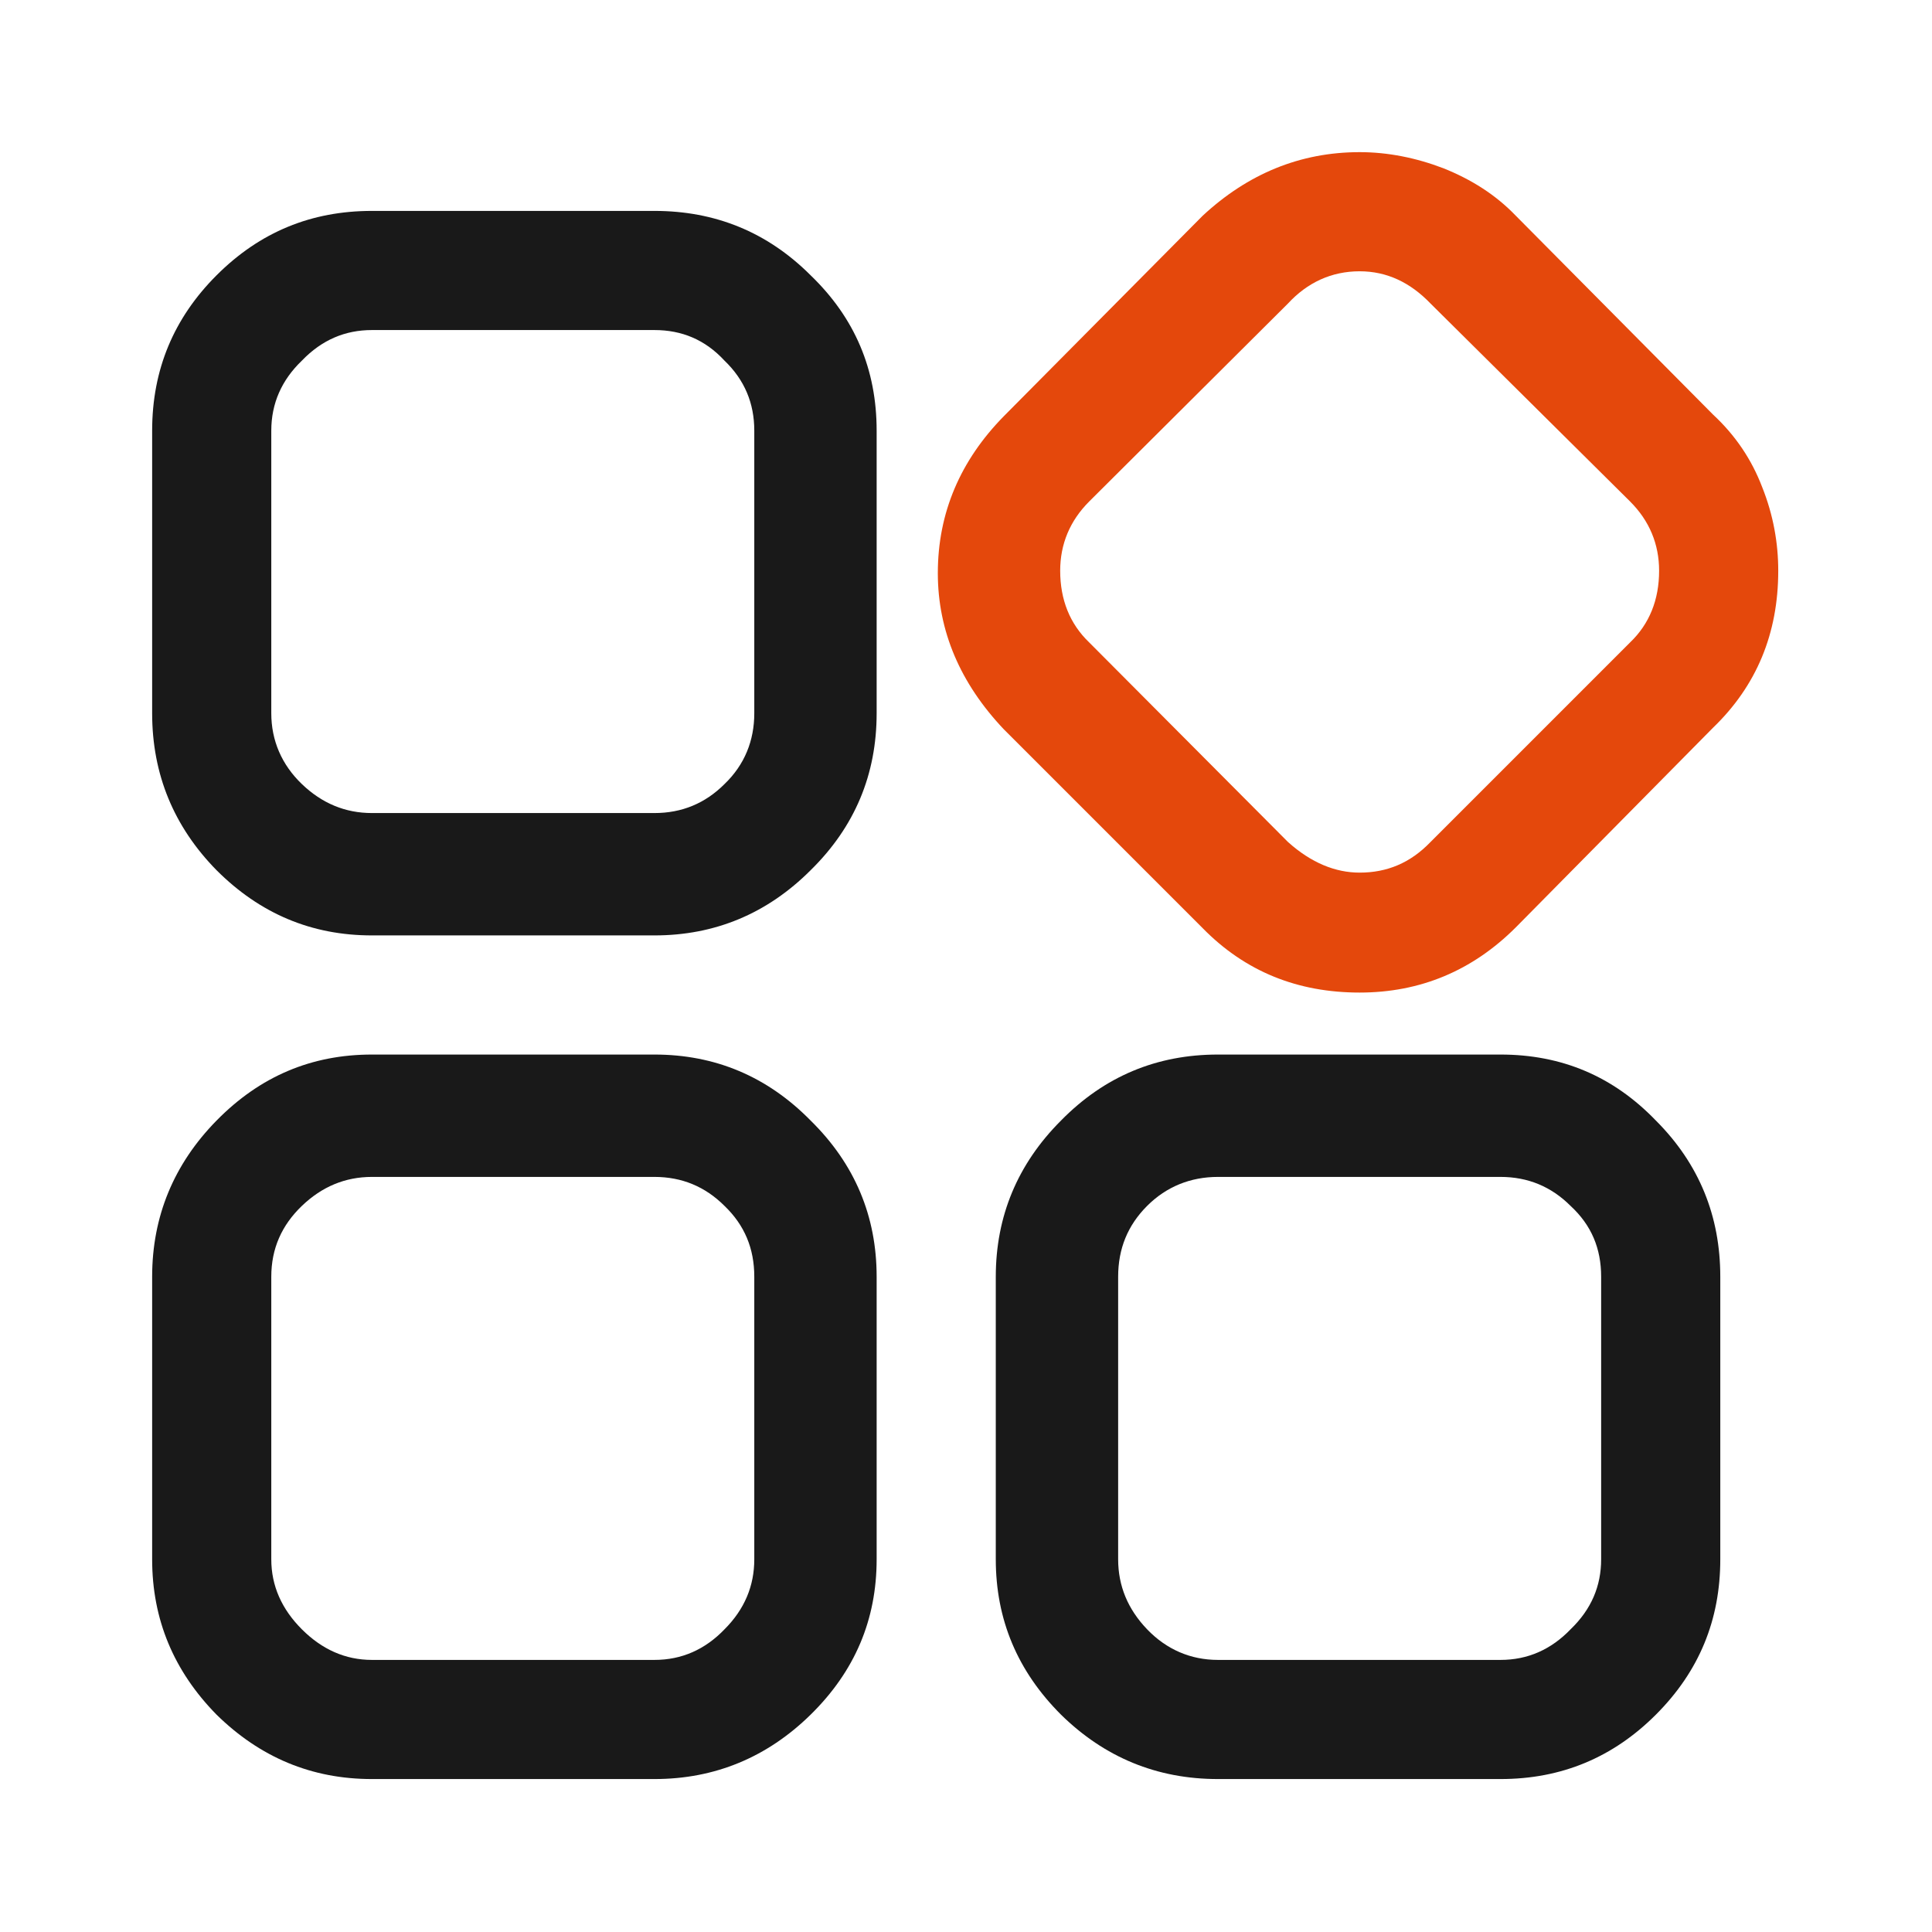 <svg width="24" height="24" viewBox="0 0 24 24" fill="none" xmlns="http://www.w3.org/2000/svg" xmlns:xlink="http://www.w3.org/1999/xlink">
	<desc>
			Created with Pixso.
	</desc>
	<defs>
		<clipPath id="clip5_3092">
			<rect width="24" height="24" fill="white" fill-opacity="0"/>
		</clipPath>
	</defs>
	<g clip-path="url(#clip5_3092)">
		<g opacity="0">
			<rect width="24" height="24" fill="#000000" fill-opacity="1"/>
		</g>
		<path d="M18.64 22.1C19.4 22.1 20.04 21.83 20.57 21.3C21.11 20.76 21.37 20.12 21.37 19.37L21.37 15.86C21.37 15.11 21.11 14.46 20.57 13.92C20.04 13.37 19.4 13.1 18.64 13.1L15.13 13.1C14.37 13.1 13.72 13.37 13.18 13.92C12.64 14.46 12.37 15.11 12.37 15.86L12.37 19.37C12.37 20.12 12.64 20.76 13.18 21.3C13.72 21.83 14.37 22.1 15.13 22.1L18.64 22.1ZM18.64 14.62C18.98 14.62 19.27 14.74 19.51 14.98C19.77 15.22 19.89 15.51 19.89 15.86L19.89 19.37C19.89 19.7 19.77 19.99 19.51 20.24C19.27 20.49 18.98 20.62 18.64 20.62L15.13 20.62C14.79 20.62 14.49 20.49 14.25 20.24C14.01 19.99 13.89 19.7 13.89 19.37L13.89 15.86C13.89 15.51 14.01 15.22 14.25 14.98C14.49 14.74 14.79 14.62 15.13 14.62L18.64 14.62ZM8.13 22.1C8.88 22.1 9.53 21.83 10.07 21.3C10.62 20.76 10.89 20.12 10.89 19.37L10.89 15.86C10.89 15.11 10.62 14.46 10.07 13.92C9.53 13.37 8.88 13.1 8.13 13.1L4.62 13.1C3.87 13.1 3.23 13.37 2.69 13.92C2.16 14.46 1.89 15.11 1.89 15.86L1.89 19.37C1.89 20.12 2.16 20.76 2.69 21.3C3.23 21.83 3.87 22.1 4.62 22.1L8.13 22.1ZM8.13 14.62C8.47 14.62 8.76 14.74 9 14.98C9.25 15.22 9.37 15.51 9.37 15.86L9.37 19.37C9.37 19.7 9.25 19.99 9 20.24C8.76 20.49 8.47 20.62 8.13 20.62L4.62 20.62C4.29 20.62 4 20.49 3.75 20.24C3.5 19.99 3.37 19.7 3.37 19.37L3.37 15.86C3.37 15.51 3.5 15.22 3.75 14.98C4 14.74 4.29 14.62 4.62 14.62L8.13 14.62ZM8.13 11.62C8.88 11.62 9.53 11.35 10.07 10.81C10.62 10.27 10.89 9.62 10.89 8.86L10.89 5.35C10.89 4.59 10.62 3.95 10.07 3.42C9.53 2.88 8.88 2.62 8.13 2.62L4.62 2.62C3.87 2.62 3.23 2.88 2.69 3.42C2.16 3.95 1.89 4.59 1.89 5.35L1.89 8.86C1.89 9.62 2.16 10.27 2.69 10.81C3.23 11.35 3.87 11.62 4.62 11.62L8.13 11.62ZM8.13 4.1C8.47 4.1 8.76 4.22 9 4.48C9.25 4.72 9.37 5.01 9.37 5.35L9.37 8.86C9.37 9.2 9.25 9.5 9 9.74C8.76 9.98 8.47 10.1 8.13 10.1L4.62 10.1C4.29 10.1 4 9.98 3.75 9.74C3.5 9.5 3.37 9.2 3.37 8.86L3.37 5.35C3.37 5.01 3.5 4.72 3.75 4.48C4 4.22 4.29 4.1 4.62 4.1L8.13 4.1Z" fill="#191919" fill-opacity="1" fill-rule="nonzero"/>
		<path d="M16.89 12.33C17.64 12.33 18.29 12.06 18.83 11.52L21.28 9.04C21.82 8.52 22.09 7.87 22.09 7.09C22.09 6.75 22.03 6.4 21.89 6.05C21.76 5.71 21.56 5.41 21.28 5.15L18.83 2.68C18.58 2.42 18.28 2.23 17.93 2.09C17.59 1.96 17.24 1.89 16.89 1.89C16.15 1.89 15.5 2.16 14.94 2.68L12.47 5.17C11.93 5.72 11.65 6.37 11.65 7.12C11.65 7.84 11.93 8.49 12.47 9.06L14.94 11.53C15.47 12.07 16.12 12.33 16.89 12.33ZM16.89 3.37C17.23 3.37 17.52 3.51 17.77 3.77L20.25 6.23C20.49 6.47 20.61 6.76 20.61 7.09C20.61 7.45 20.49 7.75 20.25 7.98L17.77 10.46C17.52 10.72 17.23 10.84 16.89 10.84C16.59 10.84 16.29 10.72 16 10.46L13.53 7.98C13.29 7.75 13.17 7.45 13.17 7.09C13.17 6.76 13.29 6.47 13.53 6.23L16 3.77C16.24 3.51 16.54 3.37 16.89 3.37Z" fill="#E4480C" fill-opacity="1" fill-rule="nonzero"/>
	</g>
</svg>
